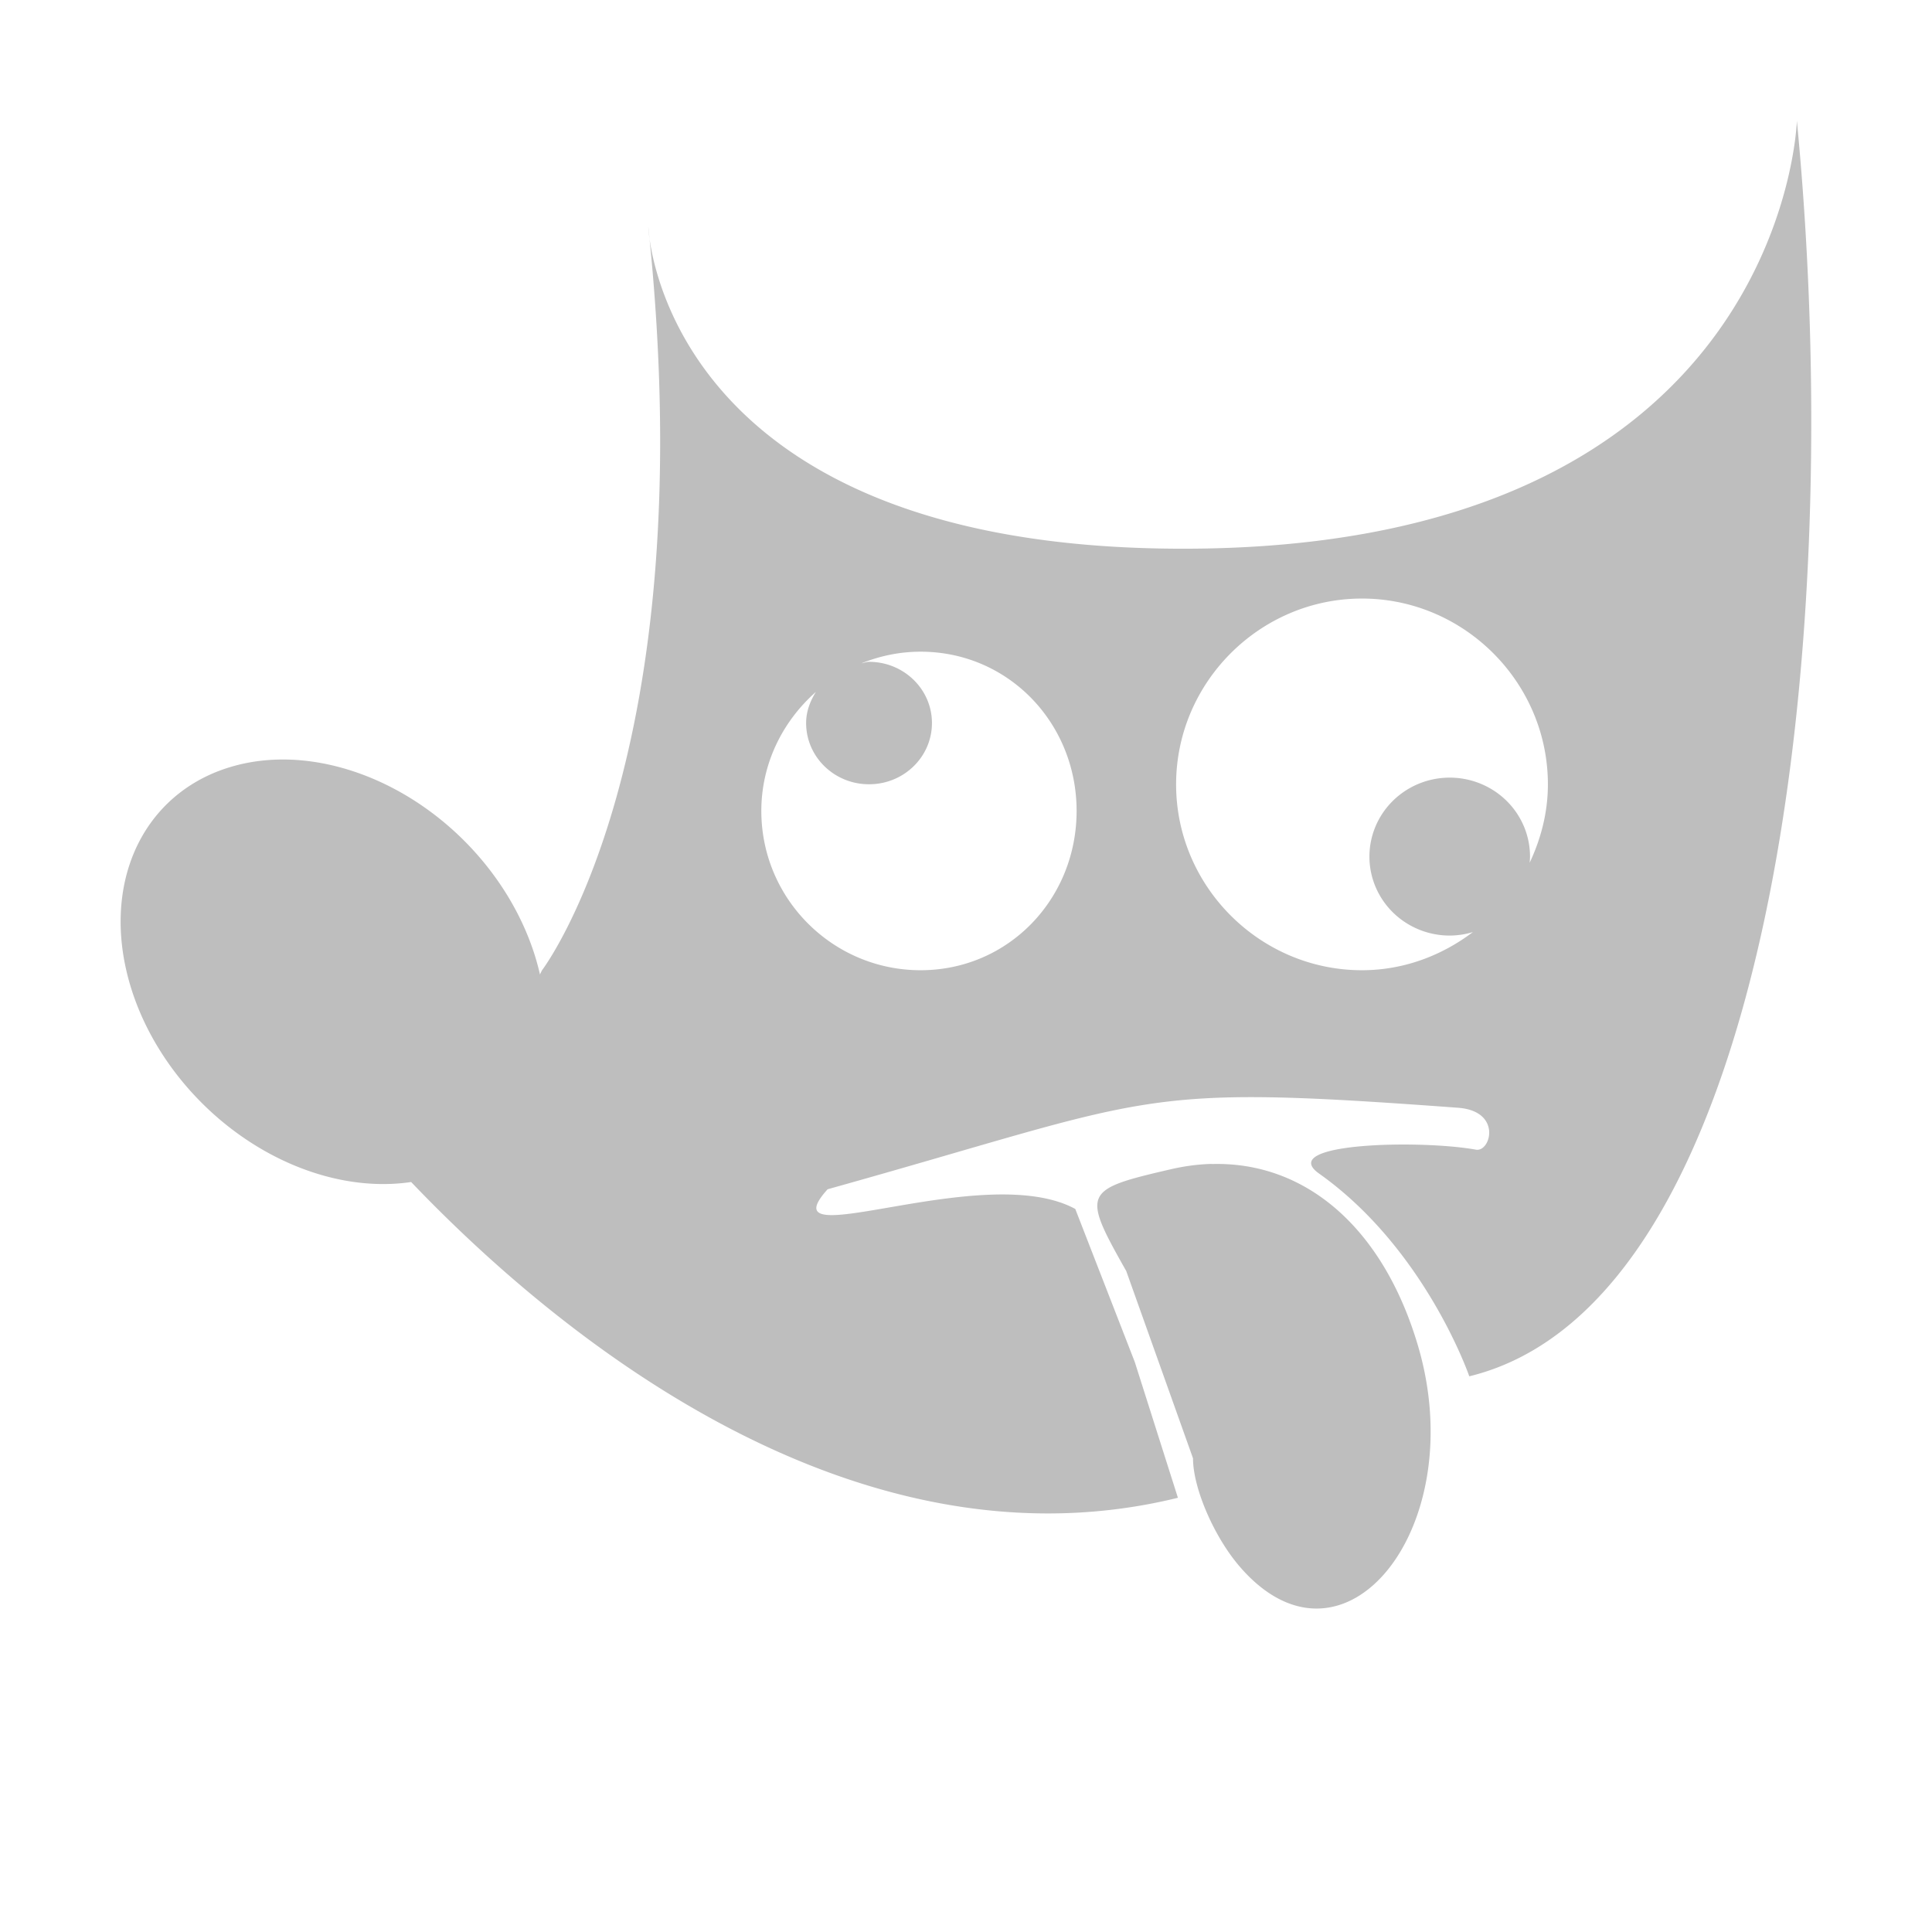 <svg width="16" height="16" version="1.1" xmlns="http://www.w3.org/2000/svg" xmlns:osb="http://www.openswatchbook.org/uri/2009/osb" xmlns:xlink="http://www.w3.org/1999/xlink">
	<path d="m14.881 1s-0.1 3.572-5.141 3.544c-4.279-0.023-4.371-2.665-4.371-2.665 0.466 4.398-0.88 6.156-0.88 6.156s-0.014 0.026-0.017 0.036a1.956 1.536 44.996 0 0 -0.172 -0.478 1.956 1.536 44.996 0 0 -1.895 -1.302 1.956 1.536 44.996 0 0 -0.493 0.06 1.956 1.536 44.996 0 0 -0.696 2.155 1.956 1.536 44.996 0 0 2.189 1.283c1.45 1.518 3.828 3.234 6.35 2.615l-0.357-1.124-0.493-1.268c-0.758-0.412-2.575 0.417-2.051-0.163 2.756-0.77 2.52-0.874 5.221-0.675 0.366 0.027 0.271 0.369 0.148 0.347-0.466-0.084-1.656-0.056-1.299 0.198 0.882 0.625 1.244 1.679 1.244 1.679 2.466-0.601 3.139-5.981 2.713-10.398zm-3.601 3.957c0.844 0 1.539 0.693 1.539 1.539 0 0.233-0.058 0.451-0.151 0.649a0.665 0.654 0 0 0 0.003 -0.05 0.665 0.654 0 0 0 -0.665 -0.655 0.665 0.654 0 0 0 -0.665 0.655 0.665 0.654 0 0 0 0.665 0.653 0.665 0.654 0 0 0 0.192 -0.029c-0.258 0.195-0.574 0.316-0.919 0.316-0.844 0-1.539-0.693-1.539-1.539s0.695-1.539 1.539-1.539zm-3.656 0.44c0.727 0 1.292 0.591 1.292 1.319 0 0.729-0.565 1.319-1.292 1.319-0.727 0-1.319-0.591-1.319-1.319 0-0.394 0.178-0.744 0.452-0.986-0.048 0.077-0.081 0.162-0.081 0.258 0 0.28 0.233 0.507 0.521 0.507 0.288 0 0.521-0.227 0.521-0.507 0-0.28-0.233-0.507-0.521-0.507-0.022 0-0.041 0.009-0.062 0.012 0.152-0.061 0.316-0.096 0.49-0.096zm2.409 4.242c-0.111 0.003-0.224 0.018-0.34 0.045-0.725 0.168-0.735 0.189-0.366 0.842l0.553 1.551c0 0.247 0.174 0.65 0.387 0.897 0.863 1.001 1.927-0.331 1.472-1.843-0.29-0.966-0.929-1.514-1.706-1.491z" enable-background="new" fill="#bebebe" fill-rule="evenodd"/>
</svg>
